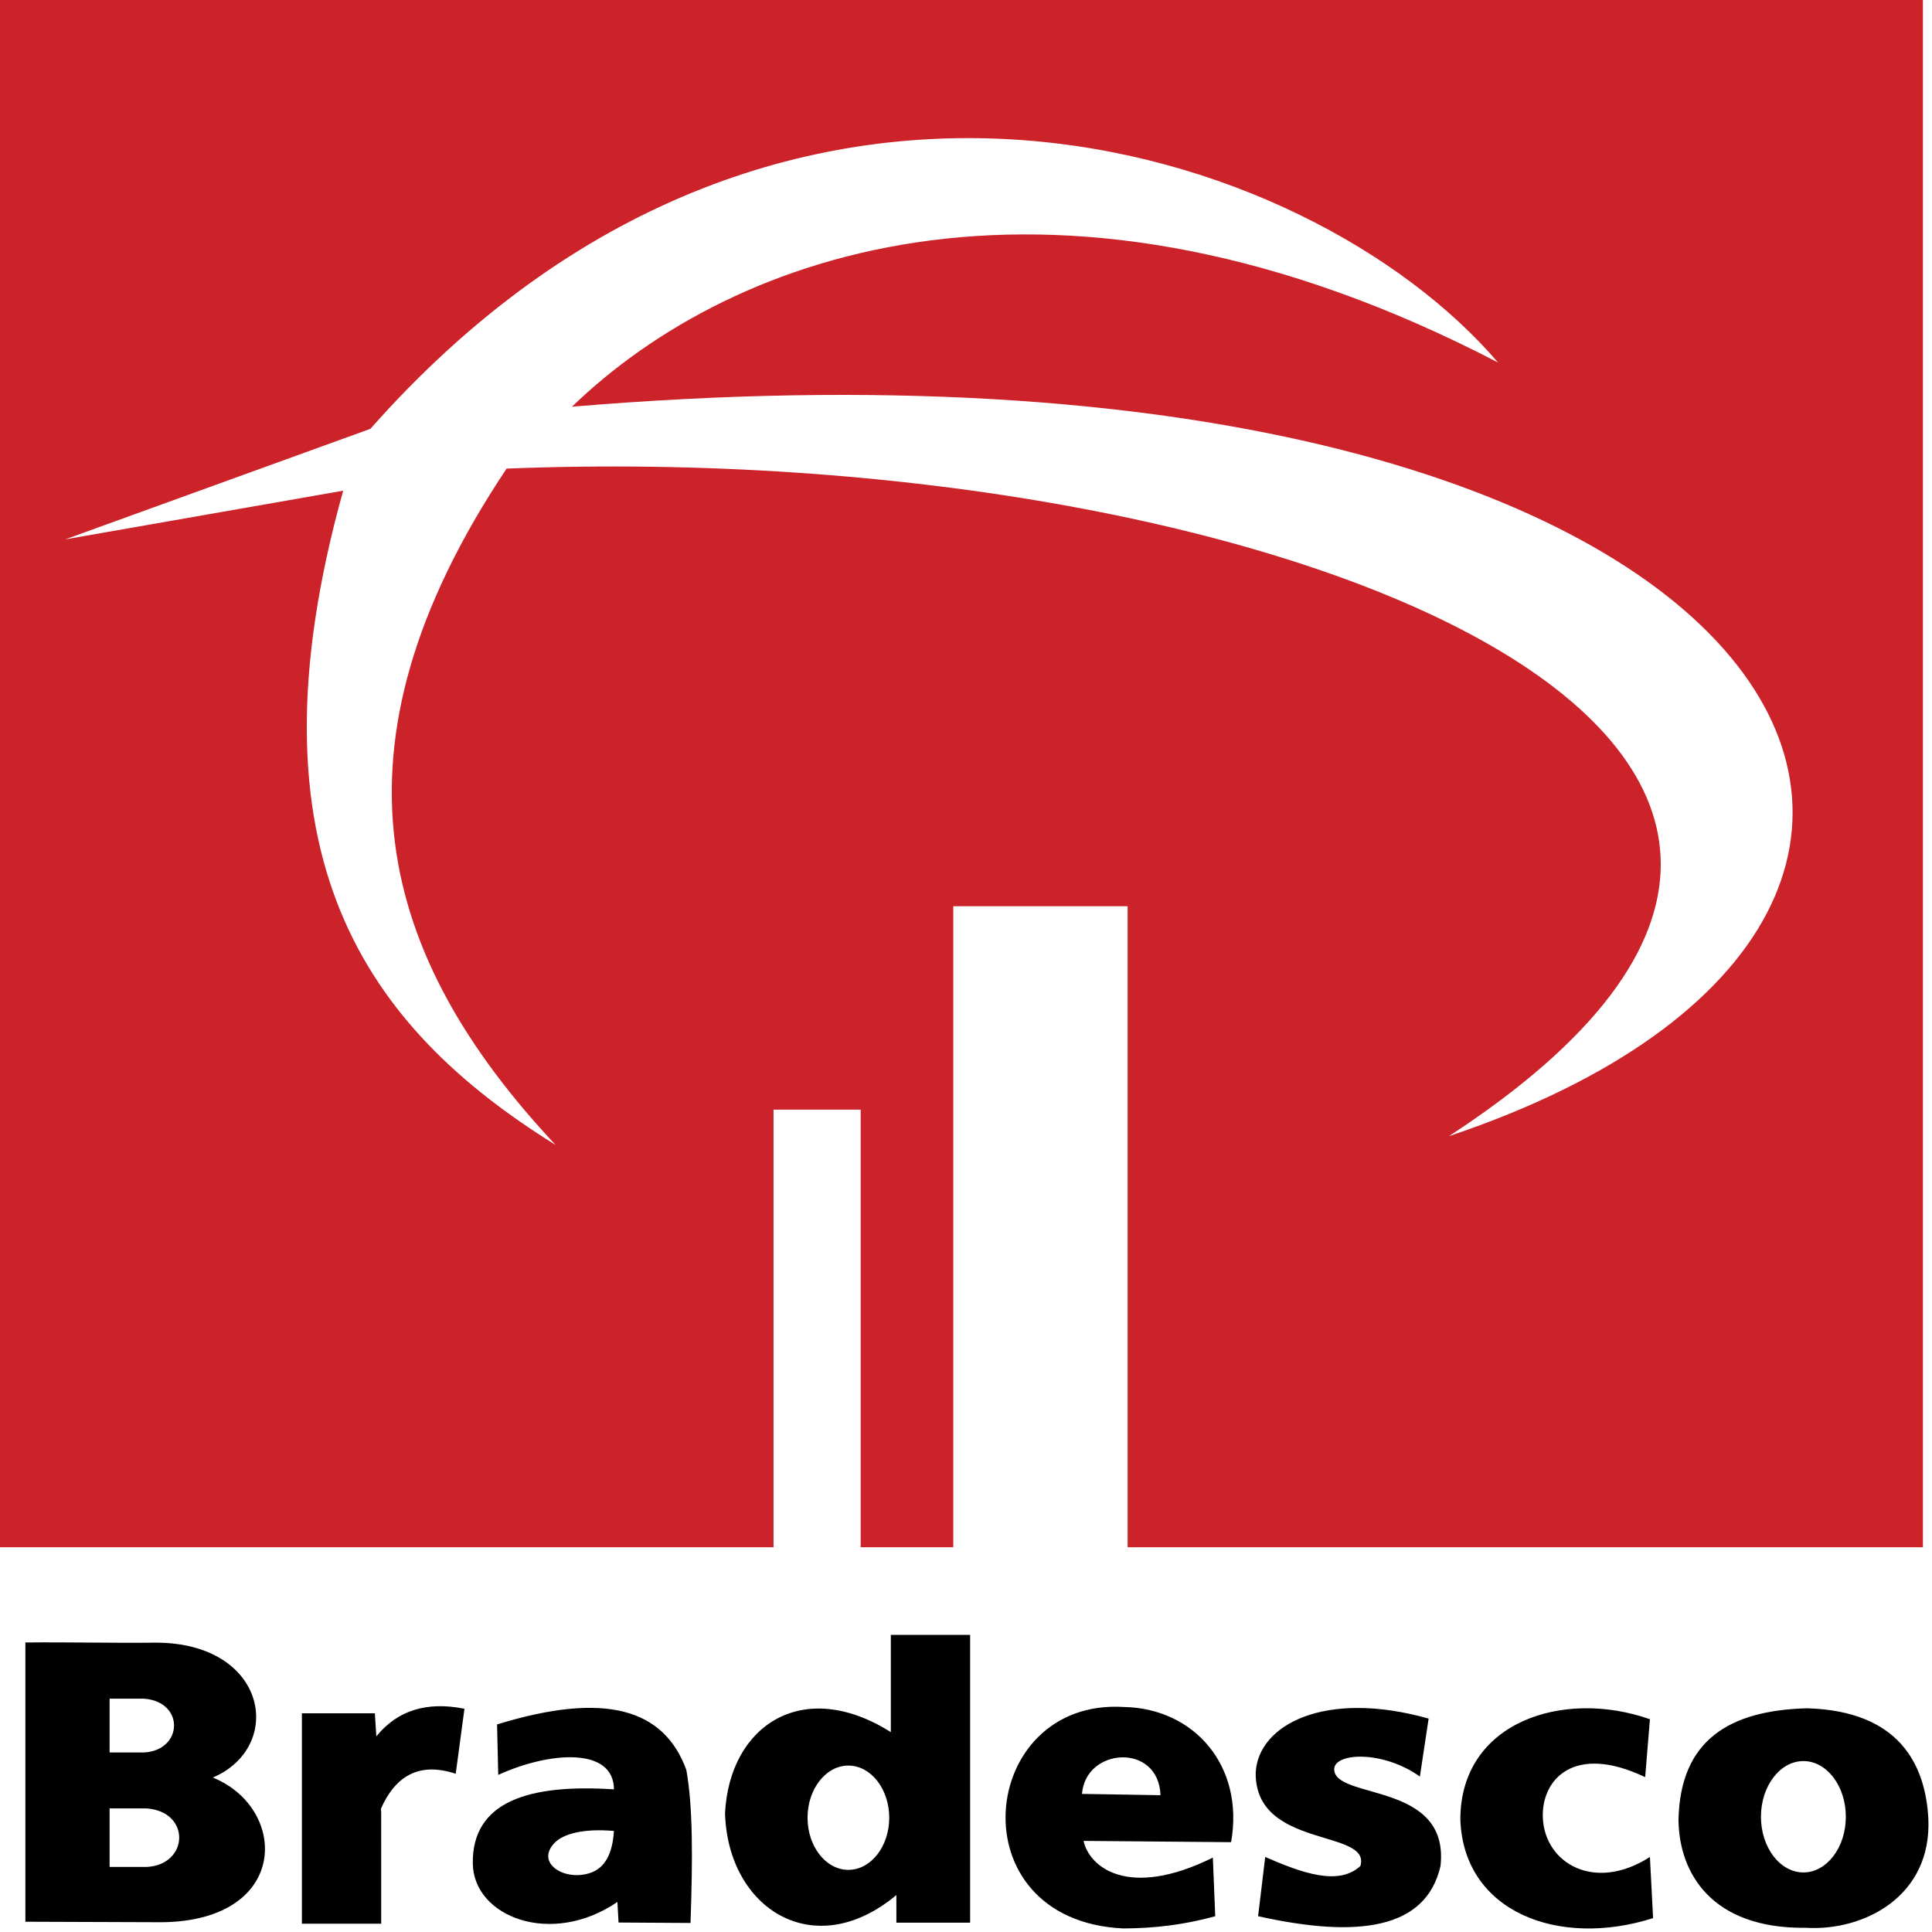 <svg width="231" height="231" viewBox="0 0 231 231" fill="none" xmlns="http://www.w3.org/2000/svg">
<path fill-rule="evenodd" clip-rule="evenodd" d="M0 0H229.915V184.999H134.823V108.357H113.98V184.999H102.907V132.672H92.487V184.999H0V0ZM7.814 64.486C19.97 60.083 32.127 55.678 44.288 51.272C93.109 -3.951 156.531 16.956 179.112 43.343C126.57 16.035 87.706 29.955 68.388 48.629C216.025 36.203 252.933 109.146 173.249 135.842C243.807 89.857 154.142 52.328 60.573 56.028C38.096 89.678 45.474 114.521 66.433 136.899C43.834 122.86 28.846 102.34 41.032 58.671C29.959 60.611 18.885 62.548 7.814 64.486Z" fill="#CC2229"/>
<path fill-rule="evenodd" clip-rule="evenodd" d="M36.097 204.85H44.82L44.995 207.608C47.521 204.499 51.034 203.402 55.532 204.31C55.185 206.898 54.837 209.49 54.488 212.08C50.026 210.602 47.232 212.447 45.542 216.263L45.576 216.773L45.578 230.009H36.097V204.85ZM3.034 196.384V229.773C8.186 229.789 13.341 229.809 18.495 229.828C34.69 230.17 34.666 216.262 25.445 212.534C34.07 208.856 32.017 196.412 18.622 196.405C13.423 196.462 8.227 196.33 3.034 196.384ZM13.105 203.101H17.224C22.118 203.478 21.886 209.28 17.224 209.535H13.105V203.101ZM13.105 216.224H17.555C22.841 216.634 22.591 222.945 17.555 223.223H13.105V216.224ZM106.512 195.478H115.994V229.882H107.175V226.582C97.336 234.801 87.019 228.224 86.689 216.797C87.216 206.303 95.988 200.465 106.512 207.1V195.478ZM101.438 211.101C104.128 211.101 106.321 213.901 106.321 217.337C106.321 220.771 104.128 223.57 101.438 223.57C98.747 223.57 96.554 220.77 96.554 217.337C96.554 213.9 98.747 211.101 101.438 211.101ZM59.432 206.181C59.476 208.191 59.523 210.201 59.572 212.214C65.819 209.373 73.385 208.905 73.406 213.945C63.223 213.273 56.426 215.401 56.53 222.815C56.618 229.185 65.902 232.816 73.82 227.408C73.863 228.227 73.91 229.047 73.957 229.867C76.823 229.884 79.693 229.903 82.561 229.921C82.836 222.156 82.845 215.975 82.063 211.624C79.415 204.369 72.46 202.176 59.432 206.181ZM73.405 218.917C73.24 221.545 72.401 223.259 70.698 223.891C67.592 225.04 63.94 222.788 66.311 220.342C67.357 219.259 69.736 218.604 73.405 218.917Z" fill="black"/>
<path fill-rule="evenodd" clip-rule="evenodd" d="M129.557 220.107C135.434 220.158 141.315 220.208 147.197 220.26C148.809 211.101 142.74 204.252 134.394 204.097C116.931 202.996 114.166 229.624 134.298 230.574C137.963 230.564 141.627 230.139 145.3 229.112C145.204 226.776 145.108 224.441 145.015 222.108C134.88 227.115 130.225 223.221 129.557 220.107ZM129.368 214.488L138.756 214.642C138.531 208.339 129.789 208.931 129.368 214.488ZM169.77 212.411C170.116 210.103 170.465 207.793 170.814 205.483C158.333 201.969 150.413 206.276 150.137 211.948C150.041 221.109 163.987 218.642 162.656 223.108C160.053 225.519 155.692 223.953 151.276 222.03C150.995 224.388 150.71 226.749 150.424 229.111C162.284 231.756 170.5 230.719 172.235 223.108C173.366 212.906 159.408 215.257 159.526 211.486C159.624 209.565 165.315 209.255 169.77 212.411ZM196.705 212.486C196.893 210.178 197.081 207.87 197.273 205.56C186.858 201.892 174.594 205.918 174.607 217.567C174.997 228.59 186.324 232.943 197.652 229.342C197.523 226.904 197.397 224.466 197.273 222.03C190.669 226.282 184.696 222.794 184.469 217.335C184.283 212.794 188.17 208.406 196.705 212.486ZM216.052 204.252C206.745 204.503 200.898 208.075 200.69 217.567C200.744 223.905 204.597 230.643 215.957 230.497C222.815 230.905 231.004 226.776 230.562 217.412C230.204 210.965 227.077 204.557 216.052 204.252ZM215.626 210.563C218.421 210.563 220.698 213.553 220.698 217.221C220.698 220.887 218.421 223.878 215.626 223.878C212.827 223.878 210.549 220.888 210.549 217.221C210.549 213.553 212.827 210.563 215.626 210.563Z" fill="black"/>
</svg>
